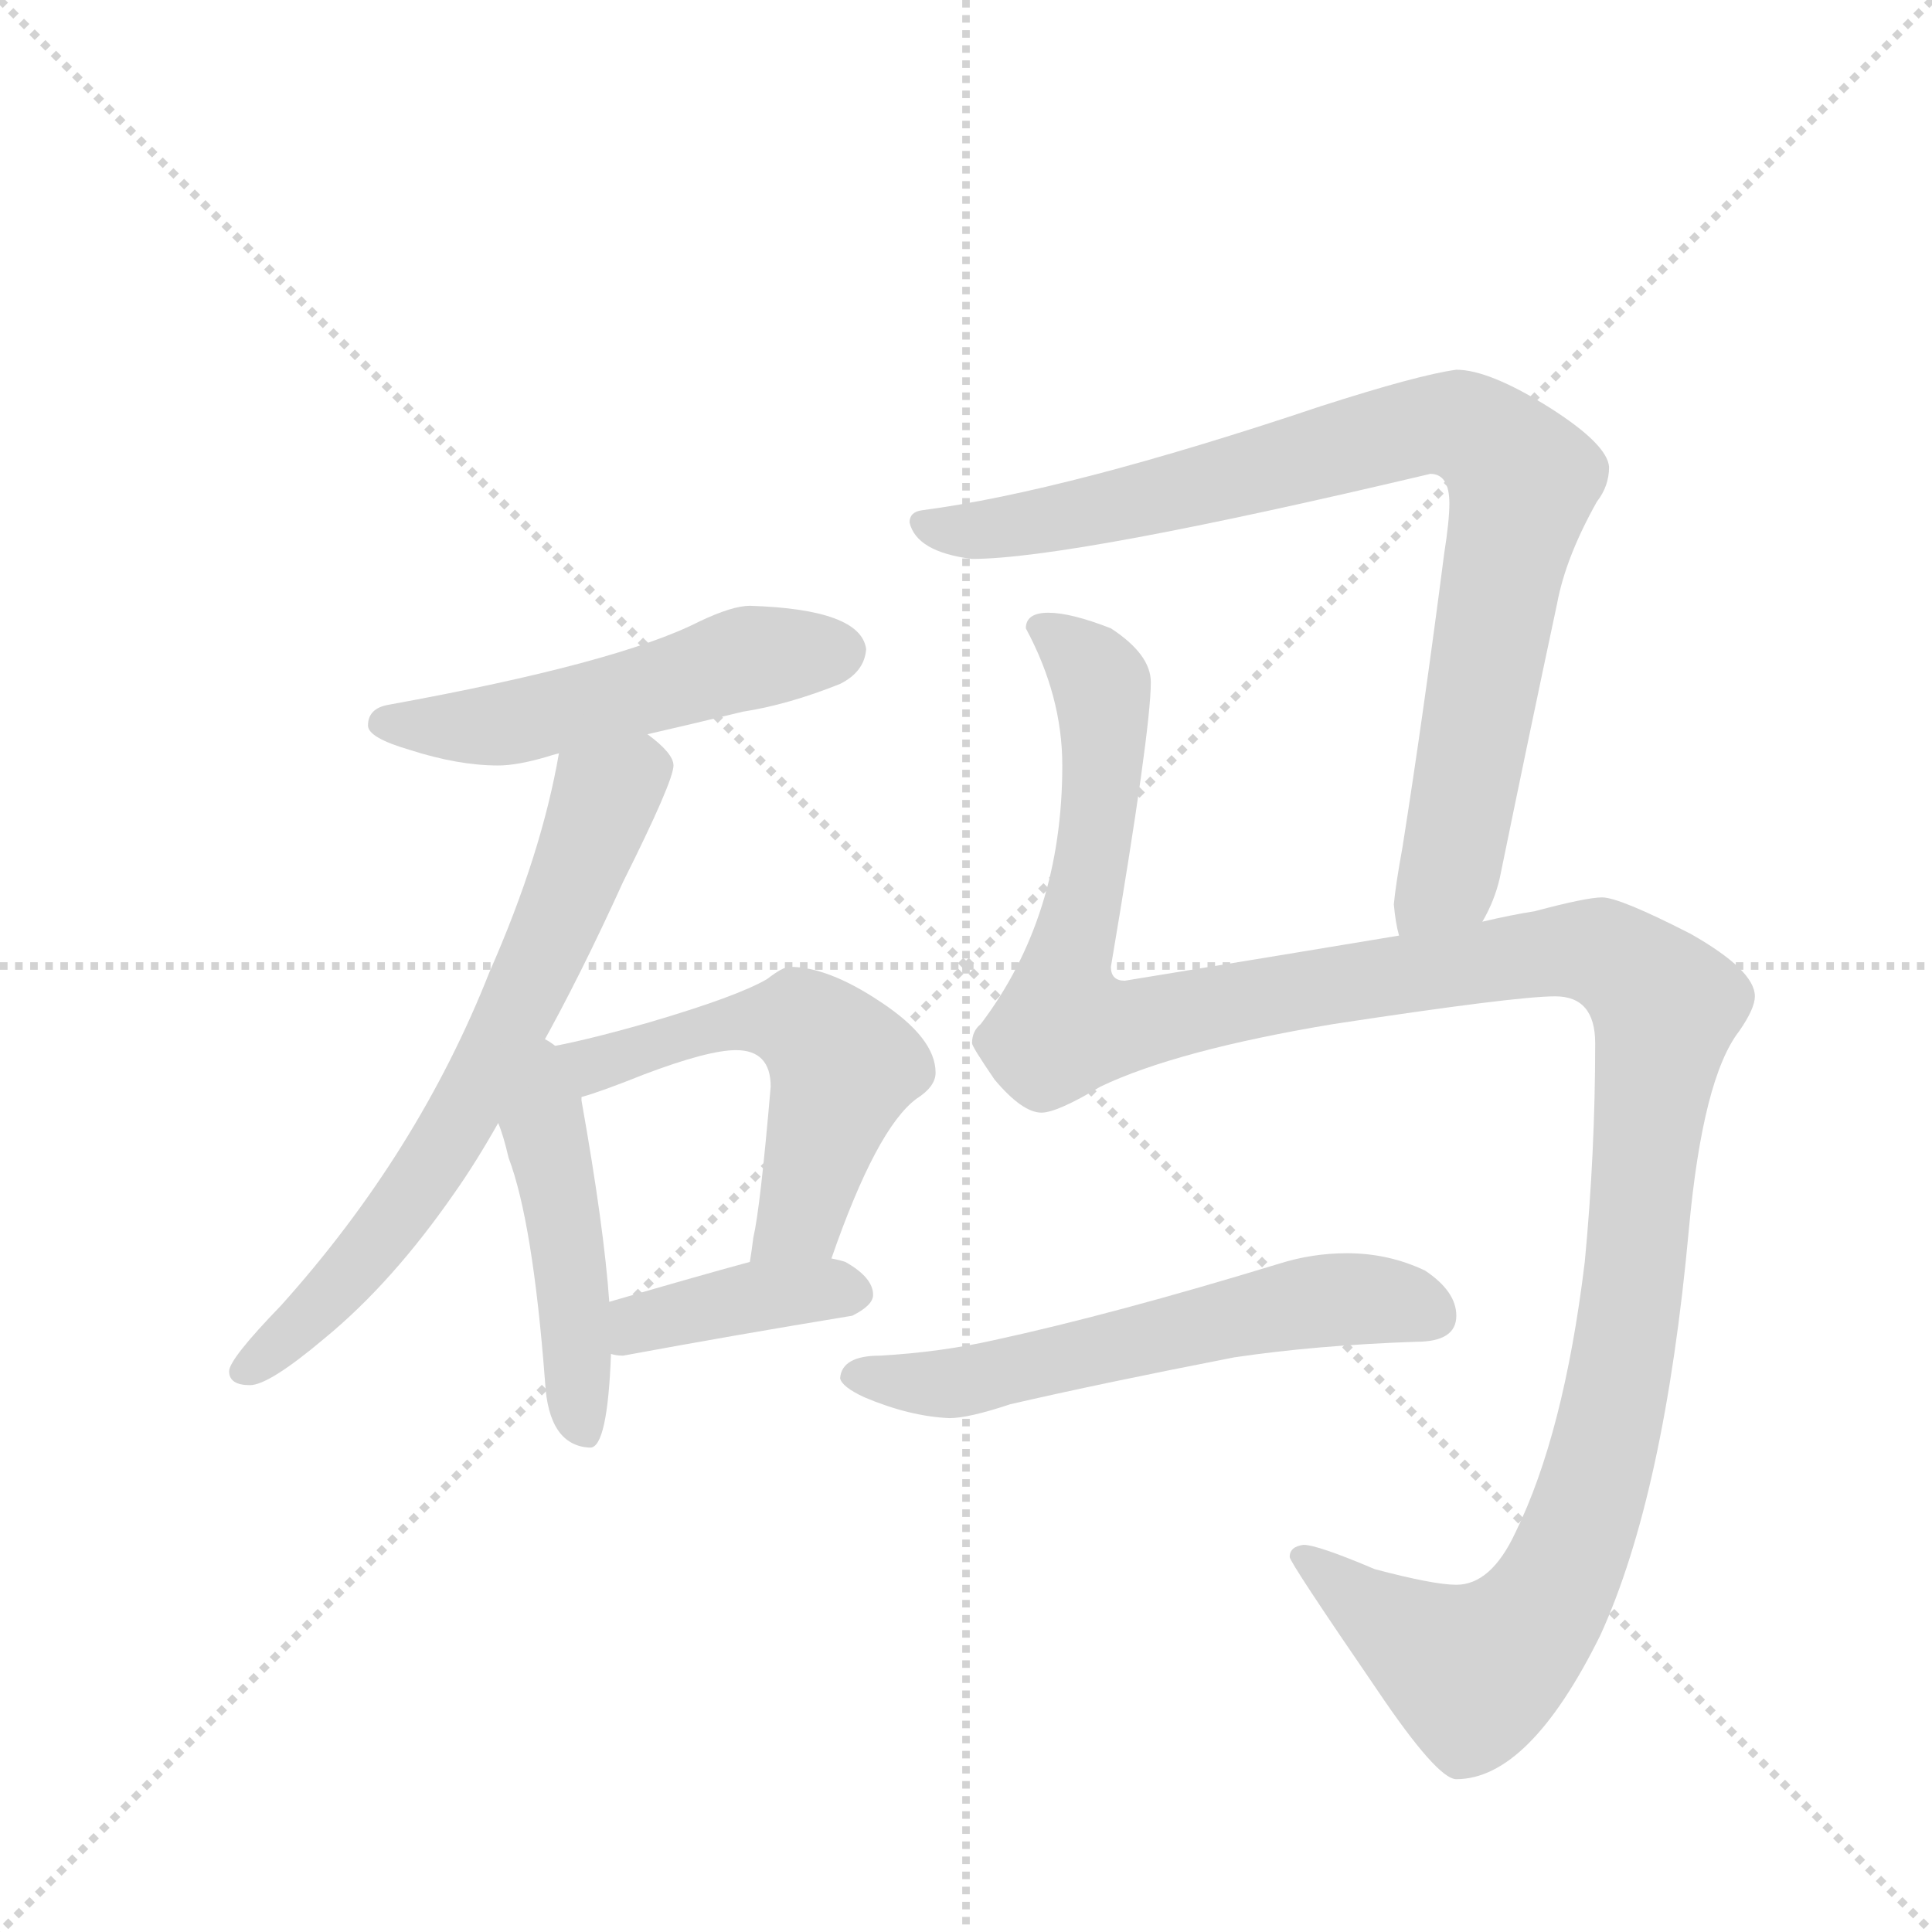 <svg version="1.1" viewBox="0 0 1024 1024" xmlns="http://www.w3.org/2000/svg">
  <g stroke="lightgray" stroke-dasharray="1,1" stroke-width="1" transform="scale(4, 4)">
    <line x1="0" y1="0" x2="256" y2="256"></line>
    <line x1="256" y1="0" x2="0" y2="256"></line>
    <line x1="128" y1="0" x2="128" y2="256"></line>
    <line x1="0" y1="128" x2="256" y2="128"></line>
  </g>
  <g transform="scale(0.92, -0.92) translate(60, -900)">
    <style type="text/css">
      
        @keyframes keyframes0 {
          from {
            stroke: blue;
            stroke-dashoffset: 525;
            stroke-width: 128;
          }
          63% {
            animation-timing-function: step-end;
            stroke: blue;
            stroke-dashoffset: 0;
            stroke-width: 128;
          }
          to {
            stroke: black;
            stroke-width: 1024;
          }
        }
        #make-me-a-hanzi-animation-0 {
          animation: keyframes0 0.677s both;
          animation-delay: 0s;
          animation-timing-function: linear;
        }
      
        @keyframes keyframes1 {
          from {
            stroke: blue;
            stroke-dashoffset: 686;
            stroke-width: 128;
          }
          69% {
            animation-timing-function: step-end;
            stroke: blue;
            stroke-dashoffset: 0;
            stroke-width: 128;
          }
          to {
            stroke: black;
            stroke-width: 1024;
          }
        }
        #make-me-a-hanzi-animation-1 {
          animation: keyframes1 0.808s both;
          animation-delay: 0.677s;
          animation-timing-function: linear;
        }
      
        @keyframes keyframes2 {
          from {
            stroke: blue;
            stroke-dashoffset: 470;
            stroke-width: 128;
          }
          60% {
            animation-timing-function: step-end;
            stroke: blue;
            stroke-dashoffset: 0;
            stroke-width: 128;
          }
          to {
            stroke: black;
            stroke-width: 1024;
          }
        }
        #make-me-a-hanzi-animation-2 {
          animation: keyframes2 0.632s both;
          animation-delay: 1.486s;
          animation-timing-function: linear;
        }
      
        @keyframes keyframes3 {
          from {
            stroke: blue;
            stroke-dashoffset: 559;
            stroke-width: 128;
          }
          65% {
            animation-timing-function: step-end;
            stroke: blue;
            stroke-dashoffset: 0;
            stroke-width: 128;
          }
          to {
            stroke: black;
            stroke-width: 1024;
          }
        }
        #make-me-a-hanzi-animation-3 {
          animation: keyframes3 0.705s both;
          animation-delay: 2.118s;
          animation-timing-function: linear;
        }
      
        @keyframes keyframes4 {
          from {
            stroke: blue;
            stroke-dashoffset: 398;
            stroke-width: 128;
          }
          56% {
            animation-timing-function: step-end;
            stroke: blue;
            stroke-dashoffset: 0;
            stroke-width: 128;
          }
          to {
            stroke: black;
            stroke-width: 1024;
          }
        }
        #make-me-a-hanzi-animation-4 {
          animation: keyframes4 0.574s both;
          animation-delay: 2.823s;
          animation-timing-function: linear;
        }
      
        @keyframes keyframes5 {
          from {
            stroke: blue;
            stroke-dashoffset: 889;
            stroke-width: 128;
          }
          74% {
            animation-timing-function: step-end;
            stroke: blue;
            stroke-dashoffset: 0;
            stroke-width: 128;
          }
          to {
            stroke: black;
            stroke-width: 1024;
          }
        }
        #make-me-a-hanzi-animation-5 {
          animation: keyframes5 0.973s both;
          animation-delay: 3.397s;
          animation-timing-function: linear;
        }
      
        @keyframes keyframes6 {
          from {
            stroke: blue;
            stroke-dashoffset: 1390;
            stroke-width: 128;
          }
          82% {
            animation-timing-function: step-end;
            stroke: blue;
            stroke-dashoffset: 0;
            stroke-width: 128;
          }
          to {
            stroke: black;
            stroke-width: 1024;
          }
        }
        #make-me-a-hanzi-animation-6 {
          animation: keyframes6 1.381s both;
          animation-delay: 4.37s;
          animation-timing-function: linear;
        }
      
        @keyframes keyframes7 {
          from {
            stroke: blue;
            stroke-dashoffset: 593;
            stroke-width: 128;
          }
          66% {
            animation-timing-function: step-end;
            stroke: blue;
            stroke-dashoffset: 0;
            stroke-width: 128;
          }
          to {
            stroke: black;
            stroke-width: 1024;
          }
        }
        #make-me-a-hanzi-animation-7 {
          animation: keyframes7 0.733s both;
          animation-delay: 5.751s;
          animation-timing-function: linear;
        }
      
    </style>
    
      <path d="M 372 551 Q 362 551 343 542 Q 296 518 164 494 Q 152 492 152 482 Q 152 475 176 468 Q 204 459 227 459 Q 238 459 255 464 Q 258 465 262 466 L 313 477 Q 335 482 368 490 Q 394 494 424 506 Q 438 513 439 526 Q 436 549 372 551 Z" fill="lightgray"></path>
    
      <path d="M 262 466 Q 252 408 222 340 Q 181 236 102 148 Q 72 117 72 110 Q 72 102 84 102 Q 95 102 127 129 Q 166 161 202 213 Q 214 230 227 253 L 251 296 Q 274 337 299 392 Q 328 450 328 459 Q 328 466 313 477 C 290 497 268 495 262 466 Z" fill="lightgray"></path>
    
      <path d="M 227 253 Q 230 246 233 233 Q 247 196 254 104 Q 256 67 280 66 Q 290 66 292 120 L 291 150 Q 288 193 275 266 L 275 268 C 268 319 203 318 227 253 Z" fill="lightgray"></path>
    
      <path d="M 419 175 Q 445 250 468 267 Q 479 274 479 282 Q 479 302 447 323 Q 417 343 395 343 Q 391 343 382 336 Q 365 326 314 311 Q 272 299 251 296 C 221 291 246 259 275 268 Q 286 271 311 281 Q 348 295 364 295 Q 384 295 384 274 Q 378 204 374 187 Q 373 179 372 173 C 368 143 409 147 419 175 Z" fill="lightgray"></path>
    
      <path d="M 292 120 Q 295 119 299 119 Q 364 131 431 142 Q 443 148 443 154 Q 443 164 427 173 Q 424 174 419 175 L 372 173 Q 346 166 291 150 C 262 142 262 125 292 120 Z" fill="lightgray"></path>
    
      <path d="M 794 369 Q 801 381 804 394 Q 821 477 837 552 Q 842 579 860 611 Q 867 620 867 631 Q 866 644 833 665 Q 798 687 779 687 Q 757 684 701 666 Q 555 617 471 606 Q 464 605 464 599 Q 468 582 500 578 Q 557 578 764 627 Q 775 627 775 610 Q 775 600 772 581 Q 760 488 748 412 Q 744 390 743 379 Q 744 368 746 361 C 750 331 782 342 794 369 Z" fill="lightgray"></path>
    
      <path d="M 544 547 Q 531 547 531 538 Q 552 499 552 459 Q 552 372 505 310 Q 500 306 500 299 Q 500 297 513 278 Q 529 259 540 259 Q 549 259 574 274 Q 618 295 708 310 Q 813 326 836 326 Q 859 326 859 299 Q 859 236 853 173 Q 841 74 813 17 Q 799 -13 779 -13 Q 766 -13 732 -4 Q 699 10 691 10 Q 683 9 683 3 Q 683 0 733 -73 Q 768 -125 779 -125 Q 821 -125 862 -42 Q 899 39 913 192 Q 921 279 942 306 Q 951 319 951 326 Q 951 341 914 362 Q 873 383 863 383 Q 854 383 824 375 Q 811 373 794 369 L 746 361 Q 680 350 588 335 Q 580 335 580 343 Q 603 479 603 507 Q 603 523 580 538 Q 557 547 544 547 Z" fill="lightgray"></path>
    
      <path d="M 716 178 Q 696 178 677 172 Q 582 143 513 128 Q 482 121 447 119 Q 425 119 424 106 Q 425 101 438 95 Q 464 84 487 83 Q 498 83 522 91 Q 574 103 651 118 Q 698 125 756 127 Q 779 127 779 142 Q 779 156 761 168 Q 740 178 716 178 Z" fill="lightgray"></path>
    
    
      <clipPath id="make-me-a-hanzi-clip-0">
        <path d="M 372 551 Q 362 551 343 542 Q 296 518 164 494 Q 152 492 152 482 Q 152 475 176 468 Q 204 459 227 459 Q 238 459 255 464 Q 258 465 262 466 L 313 477 Q 335 482 368 490 Q 394 494 424 506 Q 438 513 439 526 Q 436 549 372 551 Z"></path>
      </clipPath>
      <path clip-path="url(#make-me-a-hanzi-clip-0)" d="M 161 483 L 231 483 L 362 519 L 425 525" fill="none" id="make-me-a-hanzi-animation-0" stroke-dasharray="397 794" stroke-linecap="round"></path>
    
      <clipPath id="make-me-a-hanzi-clip-1">
        <path d="M 262 466 Q 252 408 222 340 Q 181 236 102 148 Q 72 117 72 110 Q 72 102 84 102 Q 95 102 127 129 Q 166 161 202 213 Q 214 230 227 253 L 251 296 Q 274 337 299 392 Q 328 450 328 459 Q 328 466 313 477 C 290 497 268 495 262 466 Z"></path>
      </clipPath>
      <path clip-path="url(#make-me-a-hanzi-clip-1)" d="M 317 458 L 288 440 L 224 290 L 165 194 L 111 134 L 80 110" fill="none" id="make-me-a-hanzi-animation-1" stroke-dasharray="558 1116" stroke-linecap="round"></path>
    
      <clipPath id="make-me-a-hanzi-clip-2">
        <path d="M 227 253 Q 230 246 233 233 Q 247 196 254 104 Q 256 67 280 66 Q 290 66 292 120 L 291 150 Q 288 193 275 266 L 275 268 C 268 319 203 318 227 253 Z"></path>
      </clipPath>
      <path clip-path="url(#make-me-a-hanzi-clip-2)" d="M 252 289 L 276 76" fill="none" id="make-me-a-hanzi-animation-2" stroke-dasharray="342 684" stroke-linecap="round"></path>
    
      <clipPath id="make-me-a-hanzi-clip-3">
        <path d="M 419 175 Q 445 250 468 267 Q 479 274 479 282 Q 479 302 447 323 Q 417 343 395 343 Q 391 343 382 336 Q 365 326 314 311 Q 272 299 251 296 C 221 291 246 259 275 268 Q 286 271 311 281 Q 348 295 364 295 Q 384 295 384 274 Q 378 204 374 187 Q 373 179 372 173 C 368 143 409 147 419 175 Z"></path>
      </clipPath>
      <path clip-path="url(#make-me-a-hanzi-clip-3)" d="M 256 292 L 285 287 L 361 311 L 404 310 L 411 304 L 425 283 L 402 199 L 380 179" fill="none" id="make-me-a-hanzi-animation-3" stroke-dasharray="431 862" stroke-linecap="round"></path>
    
      <clipPath id="make-me-a-hanzi-clip-4">
        <path d="M 292 120 Q 295 119 299 119 Q 364 131 431 142 Q 443 148 443 154 Q 443 164 427 173 Q 424 174 419 175 L 372 173 Q 346 166 291 150 C 262 142 262 125 292 120 Z"></path>
      </clipPath>
      <path clip-path="url(#make-me-a-hanzi-clip-4)" d="M 297 128 L 308 138 L 372 153 L 433 155" fill="none" id="make-me-a-hanzi-animation-4" stroke-dasharray="270 540" stroke-linecap="round"></path>
    
      <clipPath id="make-me-a-hanzi-clip-5">
        <path d="M 794 369 Q 801 381 804 394 Q 821 477 837 552 Q 842 579 860 611 Q 867 620 867 631 Q 866 644 833 665 Q 798 687 779 687 Q 757 684 701 666 Q 555 617 471 606 Q 464 605 464 599 Q 468 582 500 578 Q 557 578 764 627 Q 775 627 775 610 Q 775 600 772 581 Q 760 488 748 412 Q 744 390 743 379 Q 744 368 746 361 C 750 331 782 342 794 369 Z"></path>
      </clipPath>
      <path clip-path="url(#make-me-a-hanzi-clip-5)" d="M 473 597 L 494 593 L 550 601 L 761 655 L 795 648 L 817 623 L 775 396 L 751 366" fill="none" id="make-me-a-hanzi-animation-5" stroke-dasharray="761 1522" stroke-linecap="round"></path>
    
      <clipPath id="make-me-a-hanzi-clip-6">
        <path d="M 544 547 Q 531 547 531 538 Q 552 499 552 459 Q 552 372 505 310 Q 500 306 500 299 Q 500 297 513 278 Q 529 259 540 259 Q 549 259 574 274 Q 618 295 708 310 Q 813 326 836 326 Q 859 326 859 299 Q 859 236 853 173 Q 841 74 813 17 Q 799 -13 779 -13 Q 766 -13 732 -4 Q 699 10 691 10 Q 683 9 683 3 Q 683 0 733 -73 Q 768 -125 779 -125 Q 821 -125 862 -42 Q 899 39 913 192 Q 921 279 942 306 Q 951 319 951 326 Q 951 341 914 362 Q 873 383 863 383 Q 854 383 824 375 Q 811 373 794 369 L 746 361 Q 680 350 588 335 Q 580 335 580 343 Q 603 479 603 507 Q 603 523 580 538 Q 557 547 544 547 Z"></path>
      </clipPath>
      <path clip-path="url(#make-me-a-hanzi-clip-6)" d="M 542 535 L 570 513 L 576 491 L 572 421 L 552 329 L 555 310 L 594 309 L 839 353 L 875 345 L 900 321 L 870 93 L 855 34 L 832 -22 L 811 -48 L 789 -63 L 752 -44 L 689 4" fill="none" id="make-me-a-hanzi-animation-6" stroke-dasharray="1262 2524" stroke-linecap="round"></path>
    
      <clipPath id="make-me-a-hanzi-clip-7">
        <path d="M 716 178 Q 696 178 677 172 Q 582 143 513 128 Q 482 121 447 119 Q 425 119 424 106 Q 425 101 438 95 Q 464 84 487 83 Q 498 83 522 91 Q 574 103 651 118 Q 698 125 756 127 Q 779 127 779 142 Q 779 156 761 168 Q 740 178 716 178 Z"></path>
      </clipPath>
      <path clip-path="url(#make-me-a-hanzi-clip-7)" d="M 432 108 L 489 103 L 699 150 L 746 150 L 762 144" fill="none" id="make-me-a-hanzi-animation-7" stroke-dasharray="465 930" stroke-linecap="round"></path>
    
  </g>
</svg>